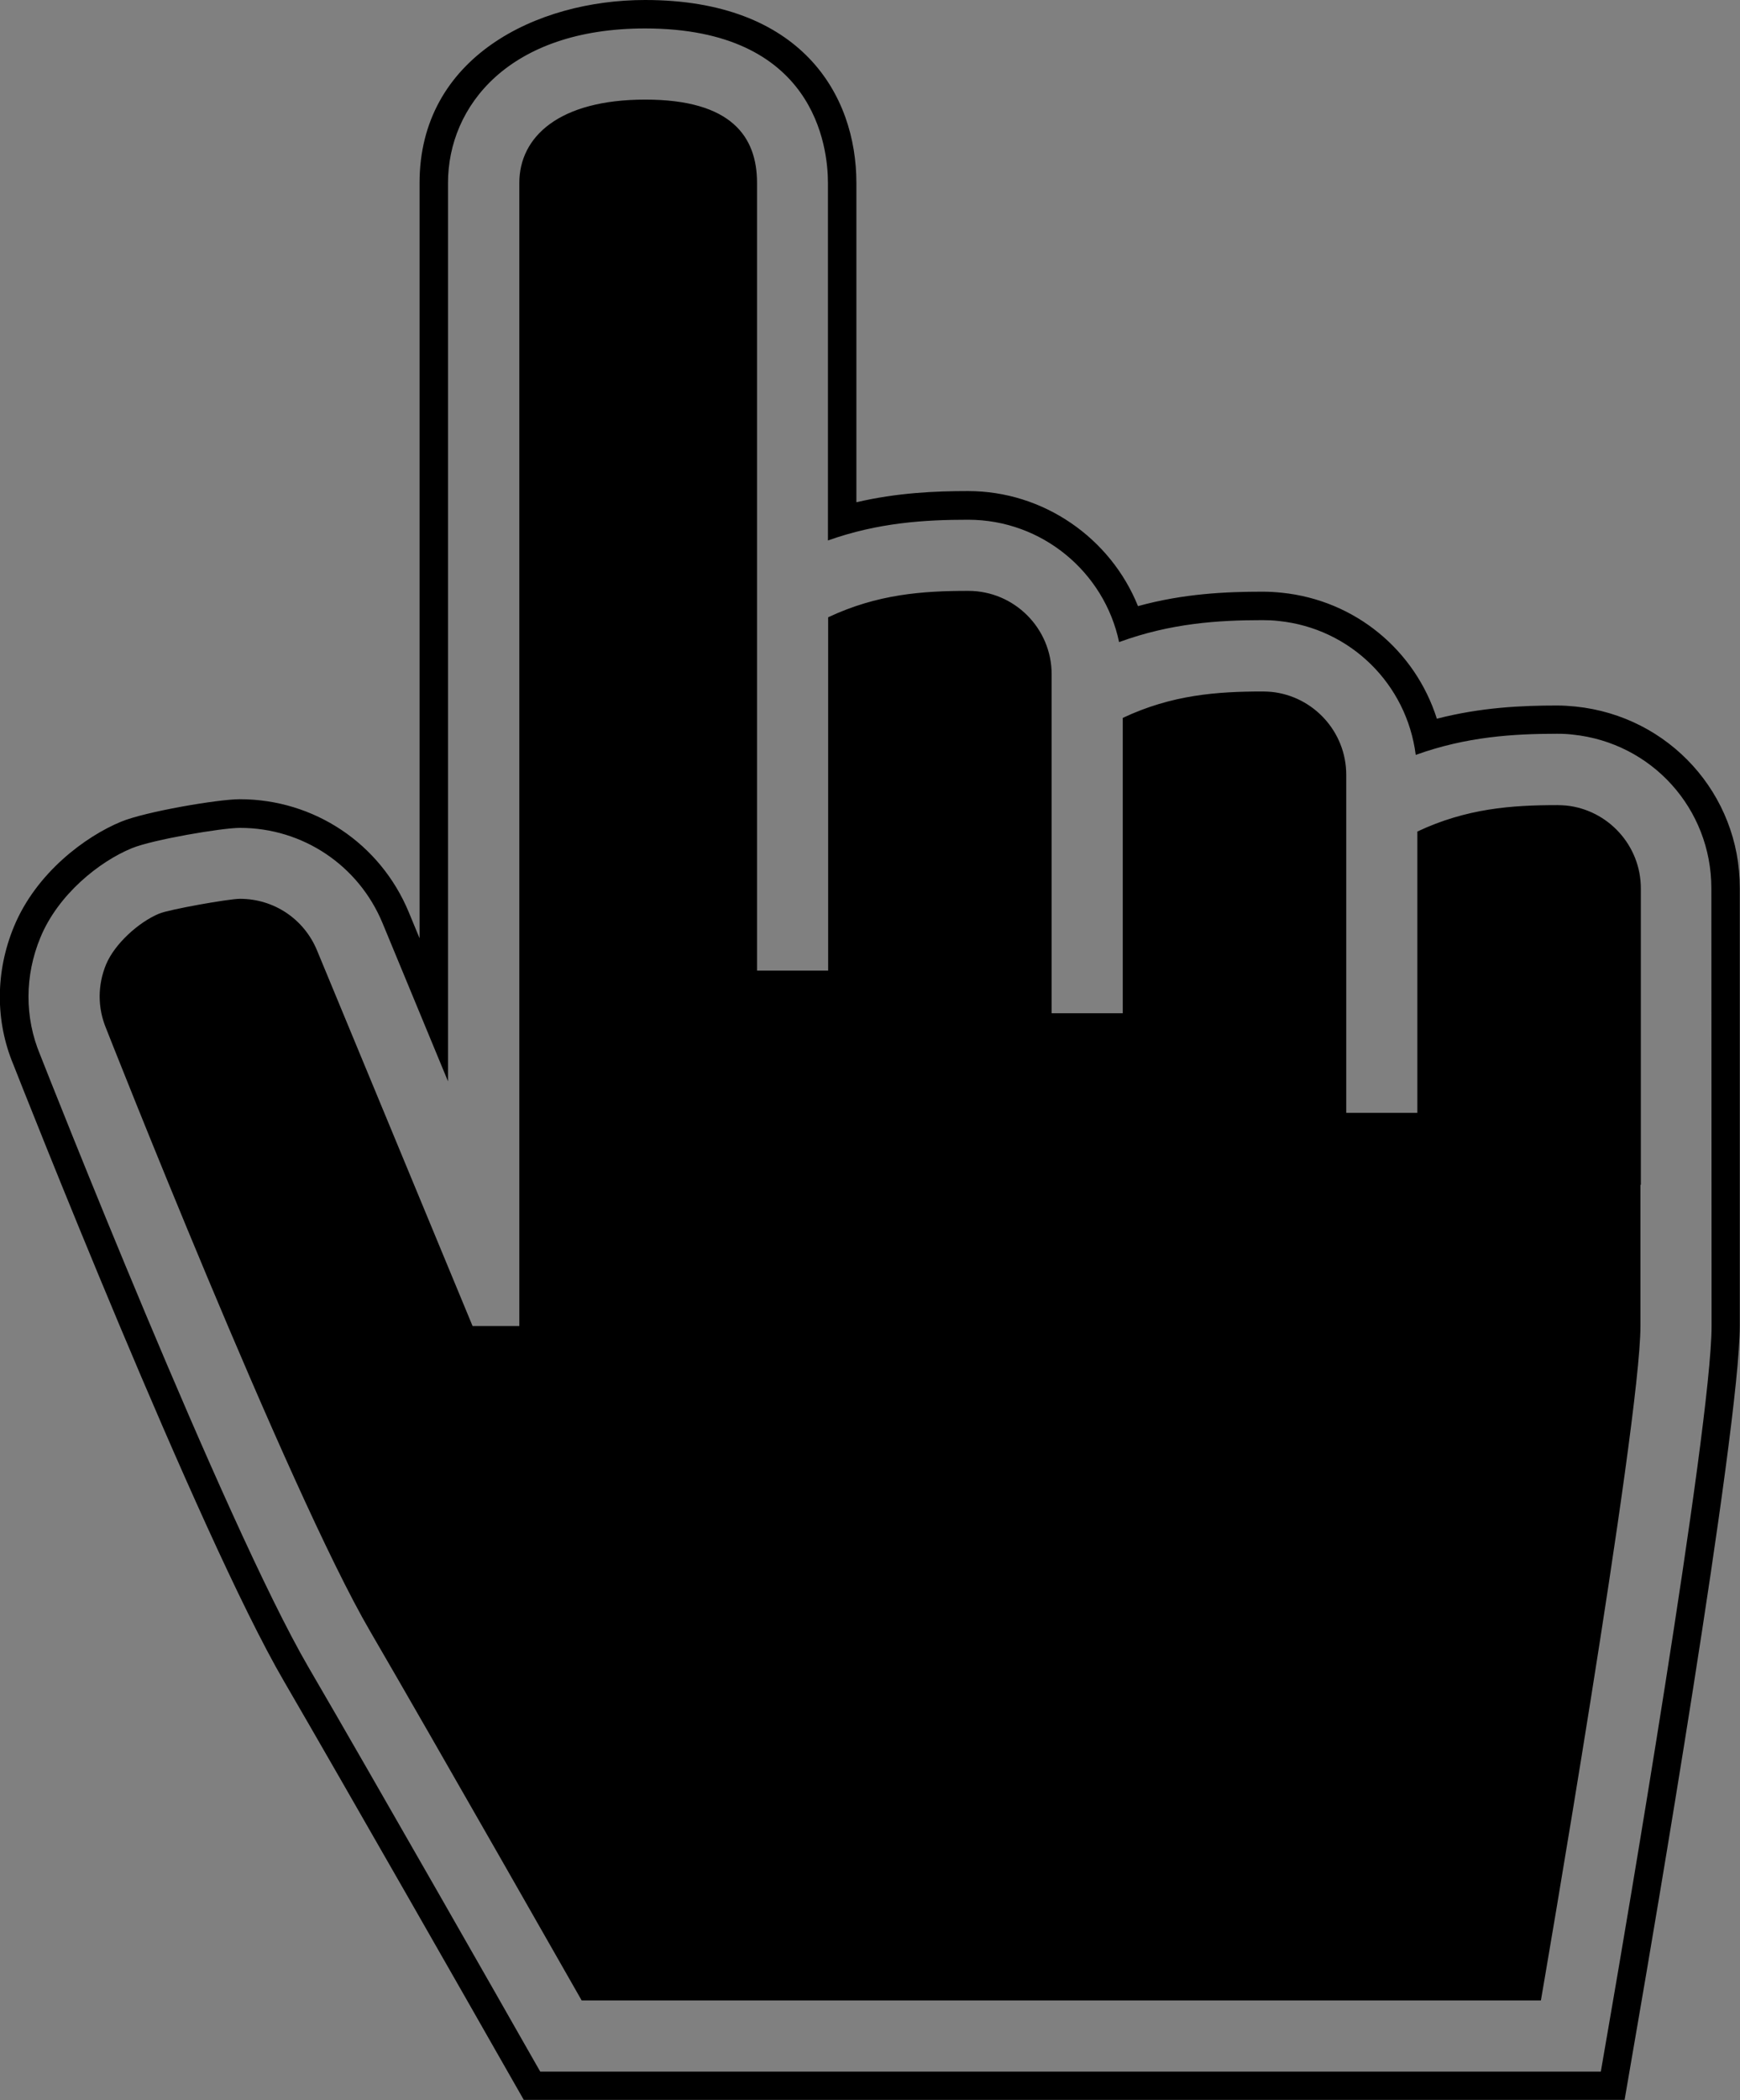 <?xml version="1.0" encoding="utf-8"?>
<!-- Generator: Adobe Illustrator 25.4.0, SVG Export Plug-In . SVG Version: 6.00 Build 0)  -->
<svg version="1.1" id="Layer_1" xmlns="http://www.w3.org/2000/svg" xmlns:xlink="http://www.w3.org/1999/xlink" x="0px" y="0px"
	 viewBox="0 0 85.64 103.32" style="enable-background:new 0 0 85.64 103.32;" xml:space="preserve">
<rect x="0" y="0" width="85.64" height="103.32" fill="#808080" stroke="none"/>
<style type="text/css">
	.st0{fill:#FFFFFF;}
</style>
<rect x="238.82" y="-106.16" class="st0" width="450" height="450"/>
<path d="M349.67-11.94l-59.81-59.81l0,85.2l17.86-17.86l13.01,30.66l17.28-7.34l-13.1-30.85H349.67z M333.42,17.06l-10.84,4.6
	l-13.67-32.21L293.36,5l0-68.3l47.86,47.86h-21.59L333.42,17.06z"/>
<path d="M354.34,103.33c-0.25-0.02-0.51-0.04-0.76-0.04c-2.15,0-4.46,0.14-6.96,1.04c-0.44-3.47-3.2-6.23-6.76-6.59
	c-0.26-0.03-0.52-0.04-0.78-0.04c-2.18,0-4.52,0.14-7.06,1.08c-0.73-3.44-3.78-6.02-7.43-6.02c-2.13,0-4.42,0.14-6.9,1.02V76.18
	c0-1.78-0.65-7.6-9-7.6c-6.7,0-9.7,3.82-9.7,7.6v44.2l-3.22-7.78c-1.18-2.85-3.94-4.69-7.02-4.69c-0.89,0-4.3,0.58-5.32,1
	c-1.61,0.67-3.63,2.29-4.5,4.39c-0.78,1.88-0.78,3.94-0.02,5.76c0.37,0.94,9.09,23.06,13.22,30.15c3.11,5.33,10.32,18,10.4,18.13
	l1.01,1.77h52.19l0.5-2.9c0.51-2.93,4.95-28.82,4.95-33.77l0-21.54C361.18,106.98,358.24,103.73,354.34,103.33z M357.68,125.47
	L357.68,125.47c0,2.7,0,5.22,0,6.96c0,4.79-4.9,33.17-4.9,33.17h-47.21c0,0-7.26-12.75-10.41-18.16
	c-4.04-6.94-12.99-29.67-12.99-29.67c-0.42-1.01-0.42-2.12,0-3.14c0.42-1.01,1.6-2.08,2.61-2.5c0.5-0.21,3.44-0.73,3.98-0.73
	c1.67,0,3.15,0.99,3.79,2.53l7.66,18.49h2.3V76.18c0-2.26,1.94-4.1,6.2-4.1c4.26,0,5.5,1.84,5.5,4.1v38.75h3.5V97.55
	c2.42-1.14,4.64-1.3,6.9-1.3c2.26,0,4.1,1.84,4.1,4.1v16.68h3.5V105.3v-2.8c2.42-1.14,4.64-1.3,6.9-1.3c0.14,0,0.28,0.01,0.42,0.02
	c2.06,0.21,3.68,1.96,3.68,4.08v14.58h0v2.05h3.5v-11.04c0,0,0-0.01,0-0.01v-2.79c2.42-1.14,4.64-1.3,6.9-1.3
	c0.14,0,0.28,0.01,0.42,0.02c2.06,0.21,3.68,1.96,3.68,4.08V125.47z"/>
<path d="M345.33,243c1-1.18,1.55-2.67,1.55-4.22v-13.63h4.79v-7h-63.8v7h4.48v13.63c0,1.54,0.55,3.04,1.55,4.22l16.68,19.68
	c2.07,2.44,2.07,5.98,0,8.42l-16.68,19.68c-1,1.18-1.55,2.67-1.55,4.22v13.63h-4.48v7h63.8v-7h-4.79V295c0-1.54-0.55-3.04-1.55-4.22
	l-16.68-19.68c-2.07-2.44-2.07-5.98,0-8.42L345.33,243z M325.98,273.36l16.68,19.68c0.46,0.55,0.72,1.24,0.72,1.95v13.63h-47.53V295
	c0-0.71,0.25-1.41,0.72-1.95l16.68-19.68c3.18-3.75,3.18-9.19,0-12.95l-16.68-19.68c-0.46-0.54-0.72-1.24-0.72-1.95v-13.63h47.53
	v13.63c0,0.71-0.25,1.41-0.72,1.95l-16.68,19.68C322.8,264.17,322.8,269.61,325.98,273.36z M323.47,258.15
	c-2.14,2.53-3.22,5.46-3.22,8.39c0,2.93-0.03,11.98,1.82,15.38c2.46,4.52,11.43,10.49,14.46,14.65c1.36,1.87,3.5,8.55,3.5,8.55
	H299.5c0,0,2.14-6.68,3.5-8.55c3.03-4.16,12.01-10.12,14.46-14.65c1.8-3.33,1.73-12.23,1.81-15.04c0.09-3.04-0.98-6.1-3.21-8.73
	L299.5,238.6c13.71,5.8,26.82,5.8,40.53,0L323.47,258.15z"/>
<path d="M496.12-10.87l-64.59-64.59l0,91.96L450.3-2.28l12.75,30.04l19.86-8.43L470.1-10.87H496.12z M481.08,18.58l-17.28,7.34
	L450.78-4.74l-17.86,17.86v-85.2l59.81,59.81h-24.75L481.08,18.58z M451.97-10.88L436.42,4.67v-68.3l47.86,47.86h-21.59l13.79,32.5
	l-10.84,4.6L451.97-10.88z"/>
<path d="M77.54,34.76c-0.3-0.03-0.6-0.05-0.9-0.05c-1.74,0-3.75,0.09-5.92,0.65c-1.07-3.37-4.02-5.83-7.64-6.2
	c-0.3-0.03-0.61-0.05-0.93-0.05c-1.8,0-3.89,0.09-6.14,0.71c-1.35-3.35-4.65-5.66-8.36-5.66c-1.62,0-3.49,0.08-5.5,0.55V9
	c0-4.35-2.73-9-10.4-9c-5.35,0-11.1,2.82-11.1,9v37.16l-0.53-1.28c-1.4-3.38-4.66-5.56-8.32-5.56c-1.05,0-4.65,0.61-5.85,1.11
	c-1.74,0.72-4.16,2.5-5.26,5.15c-0.92,2.22-0.93,4.65-0.03,6.8c0.37,0.94,9.11,23.13,13.32,30.34c2.96,5.09,9.63,16.78,10.39,18.12
	l1.41,2.47h54.18l0.7-4.07c0.51-2.94,4.97-28.91,4.97-34.01l0-21.54C85.64,39.08,82.16,35.23,77.54,34.76z M84.24,65.25
	c0,4.95-4.44,30.83-4.95,33.77l-0.5,2.9H26.59l-1.01-1.77c-0.07-0.13-7.29-12.8-10.4-18.13C11.06,74.94,2.34,52.82,1.97,51.88
	C1.21,50.06,1.21,48,1.99,46.12c0.87-2.11,2.89-3.73,4.5-4.39c1.02-0.42,4.43-1,5.32-1c3.09,0,5.84,1.84,7.02,4.69l3.22,7.78V9
	c0-3.78,3-7.6,9.7-7.6c8.35,0,9,5.82,9,7.6v17.59c2.47-0.88,4.77-1.02,6.9-1.02c3.65,0,6.71,2.59,7.43,6.02
	c2.54-0.93,4.88-1.08,7.06-1.08c0.26,0,0.53,0.01,0.78,0.04c3.56,0.36,6.32,3.12,6.76,6.59c2.5-0.9,4.81-1.04,6.96-1.04
	c0.26,0,0.51,0.01,0.76,0.04c3.9,0.4,6.83,3.65,6.83,7.56L84.24,65.25z M80.74,58.29L80.74,58.29c0,2.7,0,5.22,0,6.96
	c0,4.79-4.9,33.17-4.9,33.17H28.63c0,0-7.26-12.75-10.41-18.16C14.17,73.33,5.22,50.59,5.22,50.59c-0.42-1.01-0.42-2.12,0-3.14
	c0.42-1.01,1.6-2.08,2.61-2.5c0.5-0.21,3.44-0.73,3.98-0.73c1.67,0,3.15,0.99,3.79,2.53l7.66,18.49h2.3V9c0-2.26,1.94-4.1,6.2-4.1
	c4.26,0,5.5,1.84,5.5,4.1v38.75h3.5V30.37c2.42-1.14,4.64-1.3,6.9-1.3c2.26,0,4.1,1.84,4.1,4.1v16.68h3.5V38.12v-2.8
	c2.42-1.14,4.64-1.3,6.9-1.3c0.14,0,0.28,0.01,0.42,0.02c2.06,0.21,3.68,1.96,3.68,4.08V52.7h0v2.05h3.5V43.71c0,0,0-0.01,0-0.01
	v-2.79c2.42-1.14,4.64-1.3,6.9-1.3c0.14,0,0.28,0.01,0.42,0.02c2.06,0.21,3.68,1.96,3.68,4.08V58.29z"/>
<path d="M490.45,243.9c1.21-1.43,1.88-3.25,1.88-5.12v-12.23h6.19v-9.8h-69.4v9.8H435v12.23c0,1.88,0.67,3.69,1.88,5.12l16.68,19.68
	c1.62,1.91,1.62,4.69,0,6.61l-16.68,19.68c-1.21,1.43-1.88,3.25-1.88,5.12v12.23h-5.88v9.8h69.4v-9.8h-6.19V295
	c0-1.87-0.67-3.69-1.88-5.12l-16.68-19.68c-1.62-1.92-1.62-4.69,0-6.61L490.45,243.9z M472.71,271.1l16.68,19.68
	c1,1.18,1.55,2.67,1.55,4.22v13.63h6.19v7h-66.6v-7h5.88V295c0-1.54,0.55-3.04,1.55-4.22l16.68-19.68c2.07-2.44,2.07-5.98,0-8.42
	L437.95,243c-1-1.18-1.55-2.67-1.55-4.22v-13.63h-5.88v-7h66.6v7h-6.19v13.63c0,1.54-0.55,3.04-1.55,4.22l-16.68,19.68
	C470.64,265.12,470.64,268.66,472.71,271.1z M486.72,240.73c0.46-0.55,0.72-1.24,0.72-1.95v-13.63H439.9v13.63
	c0,0.71,0.25,1.41,0.72,1.95l16.68,19.68c3.18,3.75,3.18,9.19,0,12.95l-16.68,19.68c-0.46,0.55-0.72,1.24-0.72,1.95v13.63h47.53V295
	c0-0.71-0.26-1.41-0.72-1.95l-16.68-19.68c-3.18-3.75-3.18-9.19,0-12.95L486.72,240.73z M466.12,281.92
	c2.46,4.52,11.43,10.49,14.46,14.65c1.36,1.87,3.5,8.55,3.5,8.55h-40.53c0,0,2.14-6.68,3.5-8.55c3.03-4.16,12.01-10.12,14.46-14.65
	c1.8-3.33,1.73-12.23,1.81-15.04c0.09-3.04-0.98-6.1-3.21-8.73l-16.56-19.55c13.71,5.8,26.82,5.8,40.53,0l-16.56,19.55
	c-2.14,2.53-3.22,5.46-3.22,8.39C464.31,269.46,464.27,278.52,466.12,281.92z"/>
<path d="M580.9,125.9h-3.5v-7h3.5V125.9z M577.4,111.89h-3.5v7v0.01h3.5v-0.01V111.89z M563.4,108.39v3.5h10.5v-3.5H563.4z
	 M559.9,118.89h3.5v-7h-3.5V118.89z M563.4,125.89h3.5v-7h-3.5V125.89z M566.9,132.89h3.5v-7h-3.5V132.89z M573.89,139.72v0.18v3.32
	h3.5v-3.32v-0.18v-3.32h-3.5V139.72z M577.4,146.72h3.5v-3.5h-3.5V146.72z M570.4,136.4h3.5v-3.5h-3.5V136.4z M584.4,146.73h-3.5
	v3.5v3.5h3.5v-3.5V146.73z M584.4,153.73v3.5h3.5v-3.5H584.4z M587.9,160.73v3.5h3.5v-3.5v-3.5h-3.5V160.73z M584.4,125.9h-3.5v3.5
	h3.5v3.5h3.5V73.4h-3.5V125.9z M601.9,97.9V73.4h-3.5v42h3.5v-14h7v-3.5H601.9z M608.9,101.4v3.5h3.5v-3.5H608.9z M612.4,118.9h3.5
	v-14h-3.5V118.9z M633.4,164.32h3.5v-10.45h-3.5V164.32z M619.4,101.4h-3.5v3.5h3.5h3.5v-3.5H619.4z M633.4,104.9h-3.5v3.5h3.5h3.5
	v-3.5H633.4z M622.9,104.9v3.5h3.5v-3.5H622.9z M636.9,108.41v3.5h3.5v-3.5H636.9z M640.4,111.91v27.97h3.5v-27.97H640.4z
	 M636.89,153.88h3.5v-14h-3.5V153.88z M626.4,122.4h3.5v-14h-3.5V122.4z M591.46,164.29v3.5l41.94,0v-3.5L591.46,164.29z
	 M594.9,69.9h-3.5h-3.5v3.5h3.5h3.5h3.5v-3.5H594.9z"/>
<path d="M622.9,246.26h3.5v3.5h-3.5V246.26z M619.4,253.26h3.5v-3.5h-3.5V253.26z M615.9,256.76h3.5v-3.5h-3.5V256.76z
	 M612.4,260.26h3.5v-3.5h-3.5V260.26z M608.9,263.76h3.5v-3.5h-3.5V263.76z M605.4,270.76h3.5v-7h-3.5V270.76z M577.4,246.26v3.5
	h3.5v-3.5H577.4z M580.9,249.76v3.5h3.5v-3.5H580.9z M584.4,253.26v3.5h3.5v-3.5H584.4z M587.9,256.76v3.5h3.5v-3.5H587.9z
	 M591.4,260.26v3.5h3.5v-3.5H591.4z M598.4,263.76h-3.5v7h3.5V263.76z M570.4,218.26v7h3.5v21h3.5v-21h49v21h3.5v-21h3.5v-7H570.4z
	 M605.4,284.76h-7v3.5h-3.5v3.5h-3.5v3.5h-3.5v3.5h-3.5v3.5h-3.5v3.5h42v-3.5h-3.5v-3.5h-3.5v-3.5h-3.5v-3.5h-3.5v-3.5h-3.5V284.76z
	 M612.4,242.77v3.5h-7v3.5h-7v-3.5h-7v0v-3.5h-7v3.5h3.5v3.5h3.5v0v0v3.5h3.5v3.5h3.5v3.5h7v-3.5h3.5v-3.5h3.5v-3.5h3.5v-3.5v0h3.5
	v-3.5h-3.5L612.4,242.77z M626.4,309.26h-49v-21h-3.5v21h-3.5v7h63v-7h-3.5v-21h-3.5V309.26z M580.9,284.76h-3.5v3.5h3.5V284.76z
	 M584.4,281.26h-3.5v3.5h3.5V281.26z M587.9,277.76h-3.5v3.5h3.5V277.76z M591.4,274.26h-3.5v3.5h3.5V274.26z M594.9,270.76h-3.5
	v3.5h3.5V270.76z M626.4,288.26v-3.5h-3.5v3.5H626.4z M622.9,284.76v-3.5h-3.5v3.5H622.9z M619.4,281.26v-3.5h-3.5v3.5H619.4z
	 M615.9,277.76v-3.5h-3.5v3.5H615.9z M612.4,274.26v-3.5h-3.5v3.5H612.4z"/>
<path d="M579.15-61.25v-3.5h3.5v3.5H579.15z M586.15-57.75v-3.5h-3.5v3.5H586.15z M589.65-54.25v-3.5h-3.5v3.5H589.65z
	 M593.15-50.75v-3.5h-3.5v3.5H593.15z M596.65-47.25v-3.5h-3.5v3.5H596.65z M600.15-43.75v-3.5h-3.5v3.5H600.15z M603.65-40.25v-3.5
	h-3.5v3.5H603.65z M607.15-36.75v-3.5h-3.5v3.5H607.15z M610.65-33.25v-3.5h-3.5v3.5H610.65z M614.15-29.75v-3.5h-3.5v3.5H614.15z
	 M617.65-26.25v-3.5h-3.5v3.5H617.65z M621.15-22.75v-3.5h-3.5v3.5H621.15z M624.65-19.25v-3.5h-3.5v3.5H624.65z M628.15-15.75v-3.5
	h-3.5v3.5h-21v3.5v3.5h3.5v-3.5h24.5v-3.5H628.15z M607.15-1.75h3.5v-3.5v-3.5h-3.5v3.5V-1.75z M610.65,5.25h3.5v-3.5v-3.5h-3.5v3.5
	V5.25z M614.15,12.25h3.5v-3.5v-3.5h-3.5v3.5V12.25z M617.65,19.25h3.5v-3.5v-3.5h-3.5v3.5V19.25z M610.65,19.25v3.5h3.5h3.5v-3.5
	h-3.5H610.65z M603.65,22.75v3.5h3.5h3.5v-3.5h-3.5H603.65z M603.65,15.75h-3.5v3.5v3.5h3.5v-3.5V15.75z M593.15-8.75h-3.5v3.5h-3.5
	v3.5h3.5v3.5h3.5V-8.75z M596.65,1.75h-3.5v3.5v3.5h3.5v-3.5V1.75z M600.15,8.75h-3.5v3.5v3.5h3.5v-3.5V8.75z M575.65-64.75h3.5
	v-3.5h-3.5v-3.5h-3.5v84h3.5v-3.5h3.5v-3.5h-3.5V-64.75z M579.15,5.25h3.5v-3.5h-3.5V5.25z M582.65,1.75h3.5v-3.5h-3.5V1.75z"/>
</svg>
